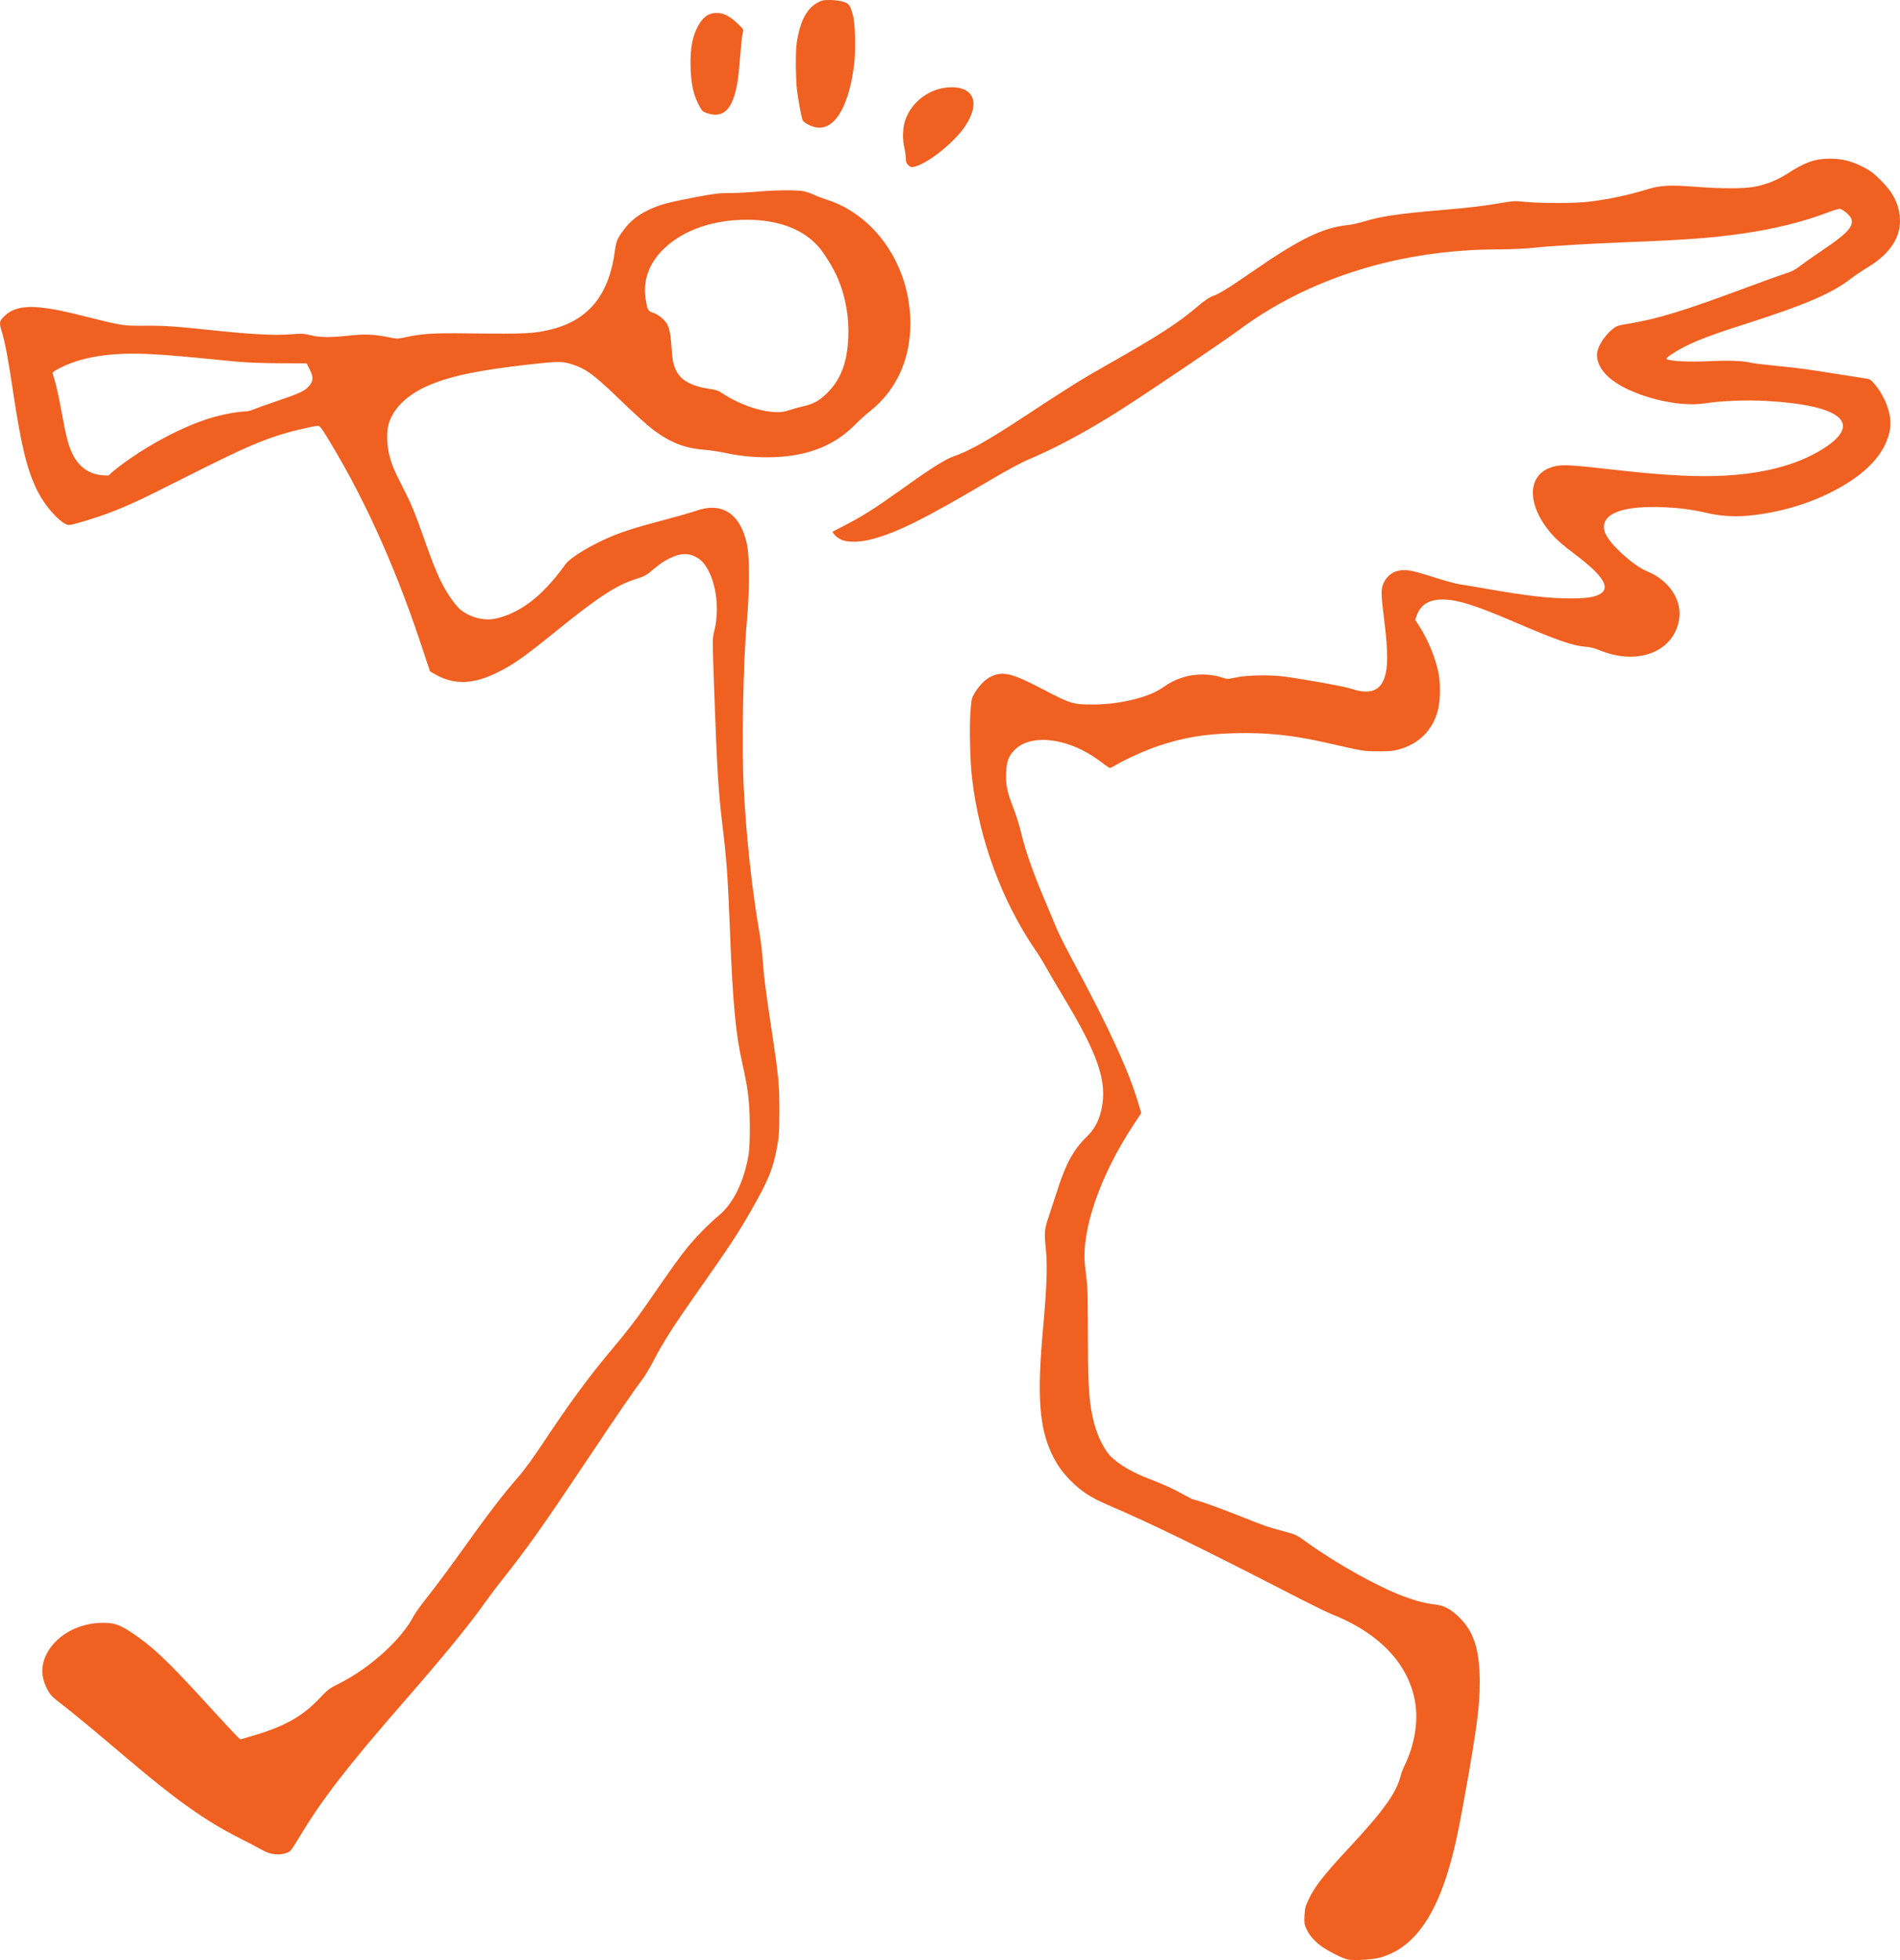 <?xml version="1.0" encoding="UTF-8" standalone="no"?>
<svg
   viewBox="0 0 2125.813 2192.182"
   version="1.1"
   id="svg1"
   width="2125.813"
   height="2192.182"
   xmlns="http://www.w3.org/2000/svg"
   xmlns:svg="http://www.w3.org/2000/svg">
  <defs
     id="defs1" />
  <path
     style="fill:#f06021"
     d="m 1507.862,2191.573 c -5.018,-0.957 -19.928,-8.342 -28.268,-14.002 -7.92,-5.375 -14.562,-12.797 -17.82,-19.913 -2.388,-5.215 -2.646,-6.955 -2.252,-15.184 0.38,-7.944 1.006,-10.476 4.31,-17.434 7.204,-15.17 17.052,-27.813 45.093,-57.897 38.952,-41.789 53.595,-62.195 58.249,-81.173 0.701,-2.857 2.582,-7.835 4.181,-11.062 10.19,-20.563 14.968,-45.121 12.733,-65.435 -4.963,-45.108 -38.498,-82.198 -94.12,-104.099 -4.561,-1.796 -25.441,-12.082 -46.4,-22.859 -103.472,-53.202 -154.536,-78.062 -204.208,-99.416 -18.763,-8.066 -29.333,-14.912 -40.916,-26.502 -9.956,-9.961 -16.118,-18.677 -21.846,-30.902 -13.94,-29.746 -16.386,-65.091 -9.643,-139.321 4.235,-46.623 5.107,-70.729 3.223,-89.067 -1.994,-19.406 -1.786,-21.779 3.24,-36.8 2.454,-7.333 7.088,-21.493 10.299,-31.467 9.001,-27.957 17.73,-43.649 31.972,-57.472 9.061,-8.795 14.086,-18.268 16.879,-31.816 6.234,-30.241 -3.881,-60.078 -41.693,-122.978 -8.817,-14.667 -18.118,-30.507 -20.67,-35.2 -2.552,-4.693 -7.594,-12.853 -11.206,-18.133 -37.969,-55.515 -63.167,-123.486 -71.376,-192.533 -2.268,-19.076 -3.193,-57.819 -1.804,-75.575 1.036,-13.252 1.359,-14.65 4.645,-20.128 8.43,-14.053 19.279,-21.6 31.077,-21.62 9.379,-0.016 19.781,4.02 47.099,18.276 29.129,15.201 32.189,16.115 53.889,16.105 29.692,-0.014 62.294,-7.82 77.874,-18.646 8.486,-5.896 13.59,-8.513 22.382,-11.475 13.634,-4.593 31.136,-4.618 44.626,-0.064 5.696,1.923 6.024,1.919 16.067,-0.198 11.976,-2.525 38.422,-2.963 53.452,-0.886 25.565,3.534 67.559,11.109 74.133,13.373 18.488,6.366 30.3,3.813 36.197,-7.824 5.914,-11.671 6.245,-31.452 1.188,-70.982 -3.138,-24.525 -3.36,-32.222 -1.085,-37.666 5.34,-12.781 16.127,-17.996 31.477,-15.218 3.79,0.686 15.757,4.105 26.593,7.598 10.836,3.493 23.076,6.841 27.2,7.44 4.124,0.599 16.858,2.733 28.298,4.743 46.704,8.203 72,11.147 95.774,11.147 17.25,0 26.235,-1.21 32.423,-4.367 13.847,-7.064 5.048,-21.163 -29.04,-46.532 -7.943,-5.912 -17.401,-13.912 -21.018,-17.779 -30.08,-32.155 -32.247,-67.196 -4.792,-77.468 10.111,-3.783 18.132,-3.721 55.186,0.427 51.556,5.771 64.865,6.965 93.069,8.347 68.438,3.355 121.509,-6.945 158.4,-30.741 43.405,-27.998 18.74,-48.119 -64.677,-52.76 -22.704,-1.263 -50.22,-0.163 -69.371,2.774 -29.81,4.571 -78.86,-7.83 -103.027,-26.05 -10.967,-8.268 -17.072,-18.385 -17.049,-28.252 0.02,-8.319 7.551,-20.764 17.5,-28.916 4.223,-3.461 5.795,-3.985 17.827,-5.948 31.883,-5.201 62.079,-14.427 129.995,-39.715 19.653,-7.318 40.053,-14.661 45.333,-16.319 7.415,-2.328 11.178,-4.261 16.533,-8.495 3.813,-3.015 14.999,-10.884 24.858,-17.487 28.265,-18.931 35.824,-27.298 32.293,-35.747 -1.447,-3.462 -8.302,-9.42 -12.3,-10.688 -1.026,-0.326 -7.55,1.605 -14.498,4.29 -25.772,9.961 -59.978,18.413 -94.479,23.345 -34.383,4.916 -62.376,7.007 -129.476,9.674 -46.833,1.862 -84.552,4.141 -106.667,6.446 -8.213,0.856 -24.533,1.562 -36.267,1.569 -110.966,0.066 -213.181,31.875 -292.42,91 -15.281,11.402 -102.849,70.472 -131.047,88.399 -36.241,23.04 -71.431,42.101 -100.267,54.31 -11.696,4.952 -25.182,12.191 -50.133,26.91 -69.181,40.811 -99.066,55.676 -127.374,63.357 -14.132,3.835 -28.323,4.017 -35.552,0.457 -2.783,-1.37 -6.03,-3.855 -7.217,-5.522 l -2.158,-3.031 13.084,-6.759 c 20.213,-10.441 33.896,-19.034 59.714,-37.5 38.092,-27.243 52.665,-36.496 63.423,-40.268 17.028,-5.971 37.878,-17.686 75.638,-42.501 53.635,-35.247 65.294,-42.533 95.375,-59.601 59.17,-33.574 78.757,-46.22 101.688,-65.654 7.654,-6.487 12.852,-10.033 16.538,-11.28 7.165,-2.426 17.581,-8.851 44.441,-27.417 53.266,-36.817 78.916,-49.292 107.2,-52.136 3.813,-0.383 11.493,-2.077 17.067,-3.763 19.802,-5.992 37.921,-8.713 84.8,-12.732 33.809,-2.899 50.771,-4.885 68.961,-8.076 14.074,-2.469 15.778,-2.554 26.899,-1.348 15.739,1.706 55.848,1.692 70.54,-0.026 22.581,-2.64 45.226,-7.424 67.2,-14.196 13.852,-4.269 25.436,-4.833 53.566,-2.605 27.317,2.163 52.617,2.208 64.616,0.116 13.198,-2.302 26.011,-7.304 37.286,-14.558 20.544,-13.216 31.302,-17.007 48.266,-17.003 13.6,0.003 24.063,2.638 37.092,9.343 7.888,4.059 11.765,6.978 19.534,14.704 13.622,13.547 19.955,25.706 21.381,41.047 2.008,21.603 -10.339,41.015 -35.876,56.408 -6.159,3.712 -14.495,9.305 -18.526,12.429 -21.889,16.964 -51.241,29.52 -121.205,51.846 -43.888,14.005 -62.81,21.812 -79.316,32.724 -5.378,3.555 -6.911,5.063 -5.788,5.692 4.184,2.341 25.388,3.37 47.282,2.294 22.208,-1.092 37.862,-0.492 47.423,1.818 2.64,0.638 14.64,2.105 26.667,3.261 24.564,2.361 33.894,3.613 72,9.658 14.667,2.327 28.481,4.507 30.698,4.846 3.328,0.508 4.964,1.761 9.377,7.183 11.101,13.639 17.92,32.462 16.657,45.981 -2.045,21.901 -17.13,43.011 -43.185,60.434 -31.691,21.191 -72.09,35.184 -113.805,39.417 -16.221,1.646 -32.362,0.743 -47.167,-2.64 -18.424,-4.209 -32.635,-6.035 -52.161,-6.702 -35.907,-1.227 -58.015,4.561 -63,16.492 -3.43,8.21 0.783,17.384 14.076,30.649 11.608,11.584 24.381,21.093 33.028,24.587 24.893,10.061 39.635,32.489 35.806,54.476 -6.273,36.022 -46.948,51.395 -89.123,33.683 -4.939,-2.074 -10.178,-3.351 -15.476,-3.771 -14.646,-1.162 -31.527,-7.078 -82.308,-28.845 -43.838,-18.791 -64.377,-24.86 -80.884,-23.897 -13.041,0.76 -21.421,6.418 -25.432,17.171 l -2.009,5.385 4.519,7.007 c 10.414,16.146 18.959,37.374 21.926,54.474 2.08,11.984 1.624,29.796 -1.018,39.801 -6.002,22.728 -21.465,37.925 -44.92,44.15 -5.193,1.378 -10.815,1.808 -22.4,1.712 -16.396,-0.136 -14.075,0.253 -58.133,-9.745 -36.996,-8.396 -66.457,-11.438 -101.867,-10.519 -33.846,0.878 -56.526,4.644 -85.209,14.148 -14.088,4.668 -38.058,15.491 -48.395,21.851 -2.921,1.797 -5.858,3.058 -6.527,2.801 -0.669,-0.257 -5.442,-3.654 -10.607,-7.55 -34.192,-25.788 -76.6,-31.444 -95.331,-12.714 -6.942,6.942 -9.199,12.979 -9.696,25.931 -0.522,13.609 0.979,20.792 8.243,39.467 2.853,7.333 6.734,19.813 8.624,27.733 4.696,19.678 13.089,43.658 25.738,73.542 5.849,13.819 12.293,29.205 14.319,34.191 2.026,4.987 10.661,22.027 19.19,37.867 39.048,72.524 61.186,120.769 71.738,156.337 l 3.344,11.27 -8.067,12.197 c -38.184,57.728 -59.396,119.23 -54.8,158.89 0.644,5.558 1.62,14.186 2.168,19.173 0.548,4.987 1,30.427 1.003,56.533 0.01,48.149 0.92,68.971 3.747,85.333 3.354,19.414 9.091,34.7 17.552,46.762 7.164,10.214 24.254,21.309 45.367,29.456 18.354,7.082 28.429,11.646 40.278,18.248 5.726,3.19 10.895,5.801 11.486,5.801 2.921,0 27.8,8.813 51.169,18.126 29.064,11.582 31.186,12.318 50.133,17.392 12.85,3.441 13.764,3.881 25.221,12.145 33.24,23.978 79.288,49.666 108.6,60.582 13.324,4.962 24.371,7.807 34.884,8.983 10.342,1.157 17.916,5.262 27.628,14.973 16.066,16.066 22.322,36.226 22.33,71.962 0.01,26.38 -3.074,50.302 -15.395,119.57 -8.949,50.311 -13.458,70.692 -20.922,94.579 -16.84,53.894 -40.945,84.102 -74.784,93.719 -8.504,2.417 -29.084,3.672 -36.628,2.234 z M 299.662,2072.053 c -2.75,-1.075 -6.59,-2.93 -8.533,-4.121 -1.944,-1.192 -12.414,-6.666 -23.267,-12.165 -37.974,-19.24 -70.087,-41.98 -124.694,-88.297 -38.551,-32.699 -61.448,-51.662 -74.128,-61.391 -10.932,-8.388 -12.759,-10.268 -15.998,-16.454 -7.275,-13.896 -7.577,-26.44 -0.954,-39.678 9.827,-19.643 33.387,-33.595 58.766,-34.801 15.249,-0.725 21.852,1.192 35.807,10.392 23.26,15.336 40.133,31.194 82.317,77.37 17.151,18.773 33.136,36.012 35.523,38.307 l 4.34,4.174 12.043,-3.463 c 36.976,-10.634 57.328,-21.966 77.11,-42.936 8.685,-9.206 10.668,-10.706 20.8,-15.735 34.889,-17.317 70.764,-49.795 84.267,-76.288 1.467,-2.878 8.667,-12.772 16,-21.987 7.333,-9.215 21.709,-28.451 31.947,-42.746 36.256,-50.627 50.455,-69.224 69.932,-91.591 5.606,-6.439 16.804,-21.857 26.339,-36.267 28.448,-42.992 51.428,-74.377 74.884,-102.272 18.959,-22.547 29.247,-35.805 41.361,-53.303 29.945,-43.256 36.037,-51.764 45.173,-63.092 9.698,-12.024 23.933,-26.512 35.849,-36.486 16.224,-13.579 28.165,-38.311 33.113,-68.581 0.872,-5.334 1.355,-17.131 1.289,-31.467 -0.117,-25.382 -2.071,-41.927 -8.065,-68.267 -7.853,-34.513 -10.907,-66.889 -14.238,-150.933 -2.429,-61.293 -3.67,-78.557 -8.508,-118.4 -4.372,-36.005 -5.926,-61.635 -9.069,-149.569 -2.063,-57.717 -2.063,-57.853 0.063,-66.133 8.061,-31.398 -1.205,-71.681 -18.87,-82.033 -9.962,-5.838 -19.239,-5.472 -32.398,1.278 -6.466,3.317 -9.729,5.666 -21.527,15.495 -3.12,2.6 -7.532,4.735 -13.673,6.618 -22.819,6.996 -42.749,19.972 -92.267,60.07 -33.867,27.425 -45.768,35.808 -63.173,44.498 -27.875,13.918 -49.346,14.534 -70.991,2.038 l -5.098,-2.943 -11.043,-33.06 c -29.787,-89.177 -66.243,-168.548 -107.904,-234.926 -2.882,-4.593 -4.849,-6.661 -6.321,-6.65 -3.553,0.028 -21.673,4.047 -34.136,7.573 -28.213,7.98 -49.591,17.308 -113.012,49.31 -51.353,25.913 -63.772,31.725 -86.084,40.281 -14.999,5.752 -41.413,13.752 -45.406,13.752 -7.827,0 -26.036,-19.578 -35.219,-37.867 C 30.377,526.147 23.778,499.279 14.528,437.431 9.047,400.782 5.568,382.446 1.748,370.063 c -2.917,-9.456 -2.542,-11.115 3.89,-17.174 8.612,-8.114 21.383,-10.95 40.188,-8.925 13.875,1.494 24.357,3.628 52.436,10.677 38.427,9.646 39.545,9.817 63.358,9.674 23.134,-0.139 32.941,0.523 78.103,5.272 41.85,4.401 67.144,5.693 85.034,4.344 13.112,-0.988 15.258,-0.893 22.697,1.009 10.147,2.595 22.42,2.707 43.203,0.394 17.178,-1.912 27.625,-1.493 43.711,1.75 10.116,2.04 10.355,2.04 19.733,0.01 18.371,-3.976 30.102,-4.687 69.76,-4.227 66.184,0.768 74.473,0.338 94.588,-4.913 40.894,-10.674 63.386,-39.18 69.637,-88.256 1.275,-10.012 2.734,-13.296 10.379,-23.372 7.031,-9.267 14.763,-15.458 26.463,-21.188 12.247,-5.999 22.719,-8.855 54.585,-14.888 18.923,-3.583 24.804,-4.278 36.267,-4.289 7.525,-0.007 21.601,-0.721 31.281,-1.587 20.93,-1.871 44.625,-2.06 52.481,-0.419 3.109,0.65 8.053,2.373 10.986,3.829 2.933,1.456 9.173,3.848 13.867,5.316 52.91,16.54 91.187,70.088 94.024,131.54 1.993,43.176 -13.986,80.708 -44.691,104.972 -4.84,3.824 -12.607,10.838 -17.26,15.586 -23.868,24.353 -55.98,36.23 -97.982,36.24 -16.802,0.004 -30.462,-1.427 -47.158,-4.938 -7.04,-1.481 -17.882,-3.084 -24.094,-3.563 -21.306,-1.643 -37.638,-8.13 -56.747,-22.54 -5.991,-4.518 -21.476,-18.461 -34.411,-30.985 -31.399,-30.401 -40.108,-36.903 -56.27,-42.009 -10.557,-3.335 -15.866,-3.327 -46.241,0.068 -57.74,6.453 -88.145,12.706 -113.228,23.285 -25.151,10.608 -41.729,27.005 -45.985,45.485 -1.778,7.72 -1.354,22.062 0.929,31.467 2.775,11.428 5.607,18.278 15.657,37.867 9.325,18.178 13.431,28.188 24.896,60.698 12.632,35.821 19.652,50.794 31.054,66.236 2.816,3.813 6.729,8.196 8.695,9.738 8.346,6.547 19.903,10.528 30.56,10.528 12.64,0 31.616,-7.72 46.518,-18.926 13.801,-10.378 25.871,-23.294 40.479,-43.318 3.598,-4.931 17.453,-14.222 33.287,-22.319 20.809,-10.642 35.516,-15.775 75.514,-26.356 15.283,-4.043 31.948,-8.82 37.035,-10.616 28.81,-10.17 49.303,3.227 56.659,37.041 3.186,14.646 3.097,52.145 -0.213,89.295 -4.02,45.123 -5.666,137.553 -3.277,184 2.822,54.858 9.182,113.286 17.649,162.133 1.474,8.507 3.141,22.698 3.704,31.535 1.048,16.462 3.062,32.047 10.537,81.531 7.143,47.288 7.988,56.422 7.946,85.867 -0.032,22.445 -0.395,28.608 -2.292,38.933 -4.685,25.5 -9.774,38.166 -28.451,70.814 -16.277,28.453 -23.096,38.777 -65.442,99.072 -22.595,32.172 -34.038,50.239 -44.415,70.121 -4.136,7.924 -9.717,17.284 -12.403,20.8 -9.092,11.901 -27.163,38.215 -60.429,87.992 -50.875,76.128 -68.427,100.957 -94.631,133.867 -6.54,8.213 -15.814,20.453 -20.609,27.2 -19.509,27.449 -43.96,57.356 -92.002,112.533 -63.713,73.174 -90.763,108.198 -116.16,150.399 -4.236,7.04 -8.509,13.706 -9.494,14.814 -4.53,5.095 -16.823,6.45 -25.99,2.866 z M 135.188,520.39 c 32.328,-24.281 74.059,-45.78 105.391,-54.294 11.982,-3.256 26.728,-5.845 33.327,-5.851 2.445,-0.002 6.765,-1.015 9.6,-2.251 2.835,-1.236 14.835,-5.527 26.667,-9.537 24.808,-8.407 30.737,-11.158 35.332,-16.391 5.175,-5.894 5.431,-10.015 1.15,-18.523 l -3.594,-7.143 -30.933,-0.142 c -19.283,-0.088 -37.361,-0.779 -48,-1.834 -59.185,-5.868 -73.818,-7.16 -93.578,-8.269 -43.624,-2.446 -76.647,2.302 -101.889,14.649 -5.427,2.655 -9.861,5.384 -9.853,6.065 0.007,0.681 1.228,5.042 2.713,9.69 1.484,4.648 4.628,19.048 6.985,32 5.342,29.351 7.673,38.621 12.09,48.081 7.082,15.166 18.444,23.527 33.841,24.902 5.833,0.521 7.912,0.36 8.169,-0.631 0.189,-0.731 5.851,-5.466 12.583,-10.522 z m 744.441,-60.562 c 2.914,-0.814 6.739,-1.992 8.499,-2.617 1.76,-0.626 6.56,-1.887 10.667,-2.802 11.538,-2.572 18.242,-6.367 27.236,-15.416 14.771,-14.862 21.837,-33.639 23.127,-61.457 1.02,-22.013 -2.931,-44.78 -11.296,-65.098 -4.884,-11.861 -15.727,-29.575 -22.965,-37.518 -17.303,-18.986 -44.812,-29.117 -79.143,-29.146 -37.623,-0.031 -70.58,11.326 -92.287,31.804 -16.864,15.909 -24.245,35.368 -21.232,55.975 1.895,12.958 2.6,14.308 8.496,16.266 6.226,2.068 13.303,7.941 16.044,13.312 2.436,4.774 3.952,13.764 4.813,28.538 0.734,12.595 2.439,19.172 6.718,25.905 5.624,8.851 17.609,14.751 35.099,17.28 7.571,1.094 10.427,2.055 14.726,4.954 22.974,15.493 55.298,24.544 71.501,20.02 z M 1016.158,184.634 c -2.118,-2.118 -2.705,-3.793 -2.734,-7.812 -0.021,-2.813 -0.733,-7.995 -1.583,-11.515 -2,-8.283 -1.995,-19.821 0.013,-27.527 6.018,-23.106 28.457,-40.15 52.916,-40.194 25.317,-0.045 31.806,18.268 15.312,43.213 -12.366,18.7 -42.845,42.882 -57.789,45.849 -2.79,0.554 -3.945,0.175 -6.133,-2.014 z M 911.009,141.986 c -5.966,-1.606 -12.444,-5.498 -13.204,-7.931 -1.385,-4.433 -4.812,-23.011 -6.041,-32.747 -0.741,-5.867 -1.341,-19.547 -1.334,-30.4 0.011,-16.246 0.43,-21.713 2.374,-30.933 4.045,-19.192 10.921,-30.914 21.603,-36.831 5.026,-2.784 6.759,-3.166 14.255,-3.142 4.951,0.015 11.056,0.796 14.542,1.86 6.719,2.05 7.968,3.765 11.125,15.276 2.686,9.792 3.26,40.34 1.07,56.944 -6.33,47.987 -23.098,73.637 -44.39,67.904 z m -119.947,-15.392 c -4.82,-1.645 -5.661,-2.439 -8.738,-8.257 -6.412,-12.122 -9.036,-23.579 -9.64,-42.097 -0.75,-22.981 2.246,-37.672 10.262,-50.312 4.742,-7.478 9.796,-10.814 17.192,-11.349 8.37,-0.605 15.639,2.788 24.999,11.671 6.801,6.454 7.098,6.938 6.003,9.801 -0.633,1.657 -1.885,12.697 -2.781,24.533 -0.896,11.837 -2.346,25.841 -3.221,31.121 -5.047,30.441 -15.561,41.205 -34.076,34.887 z"
     id="path1" />
</svg>

